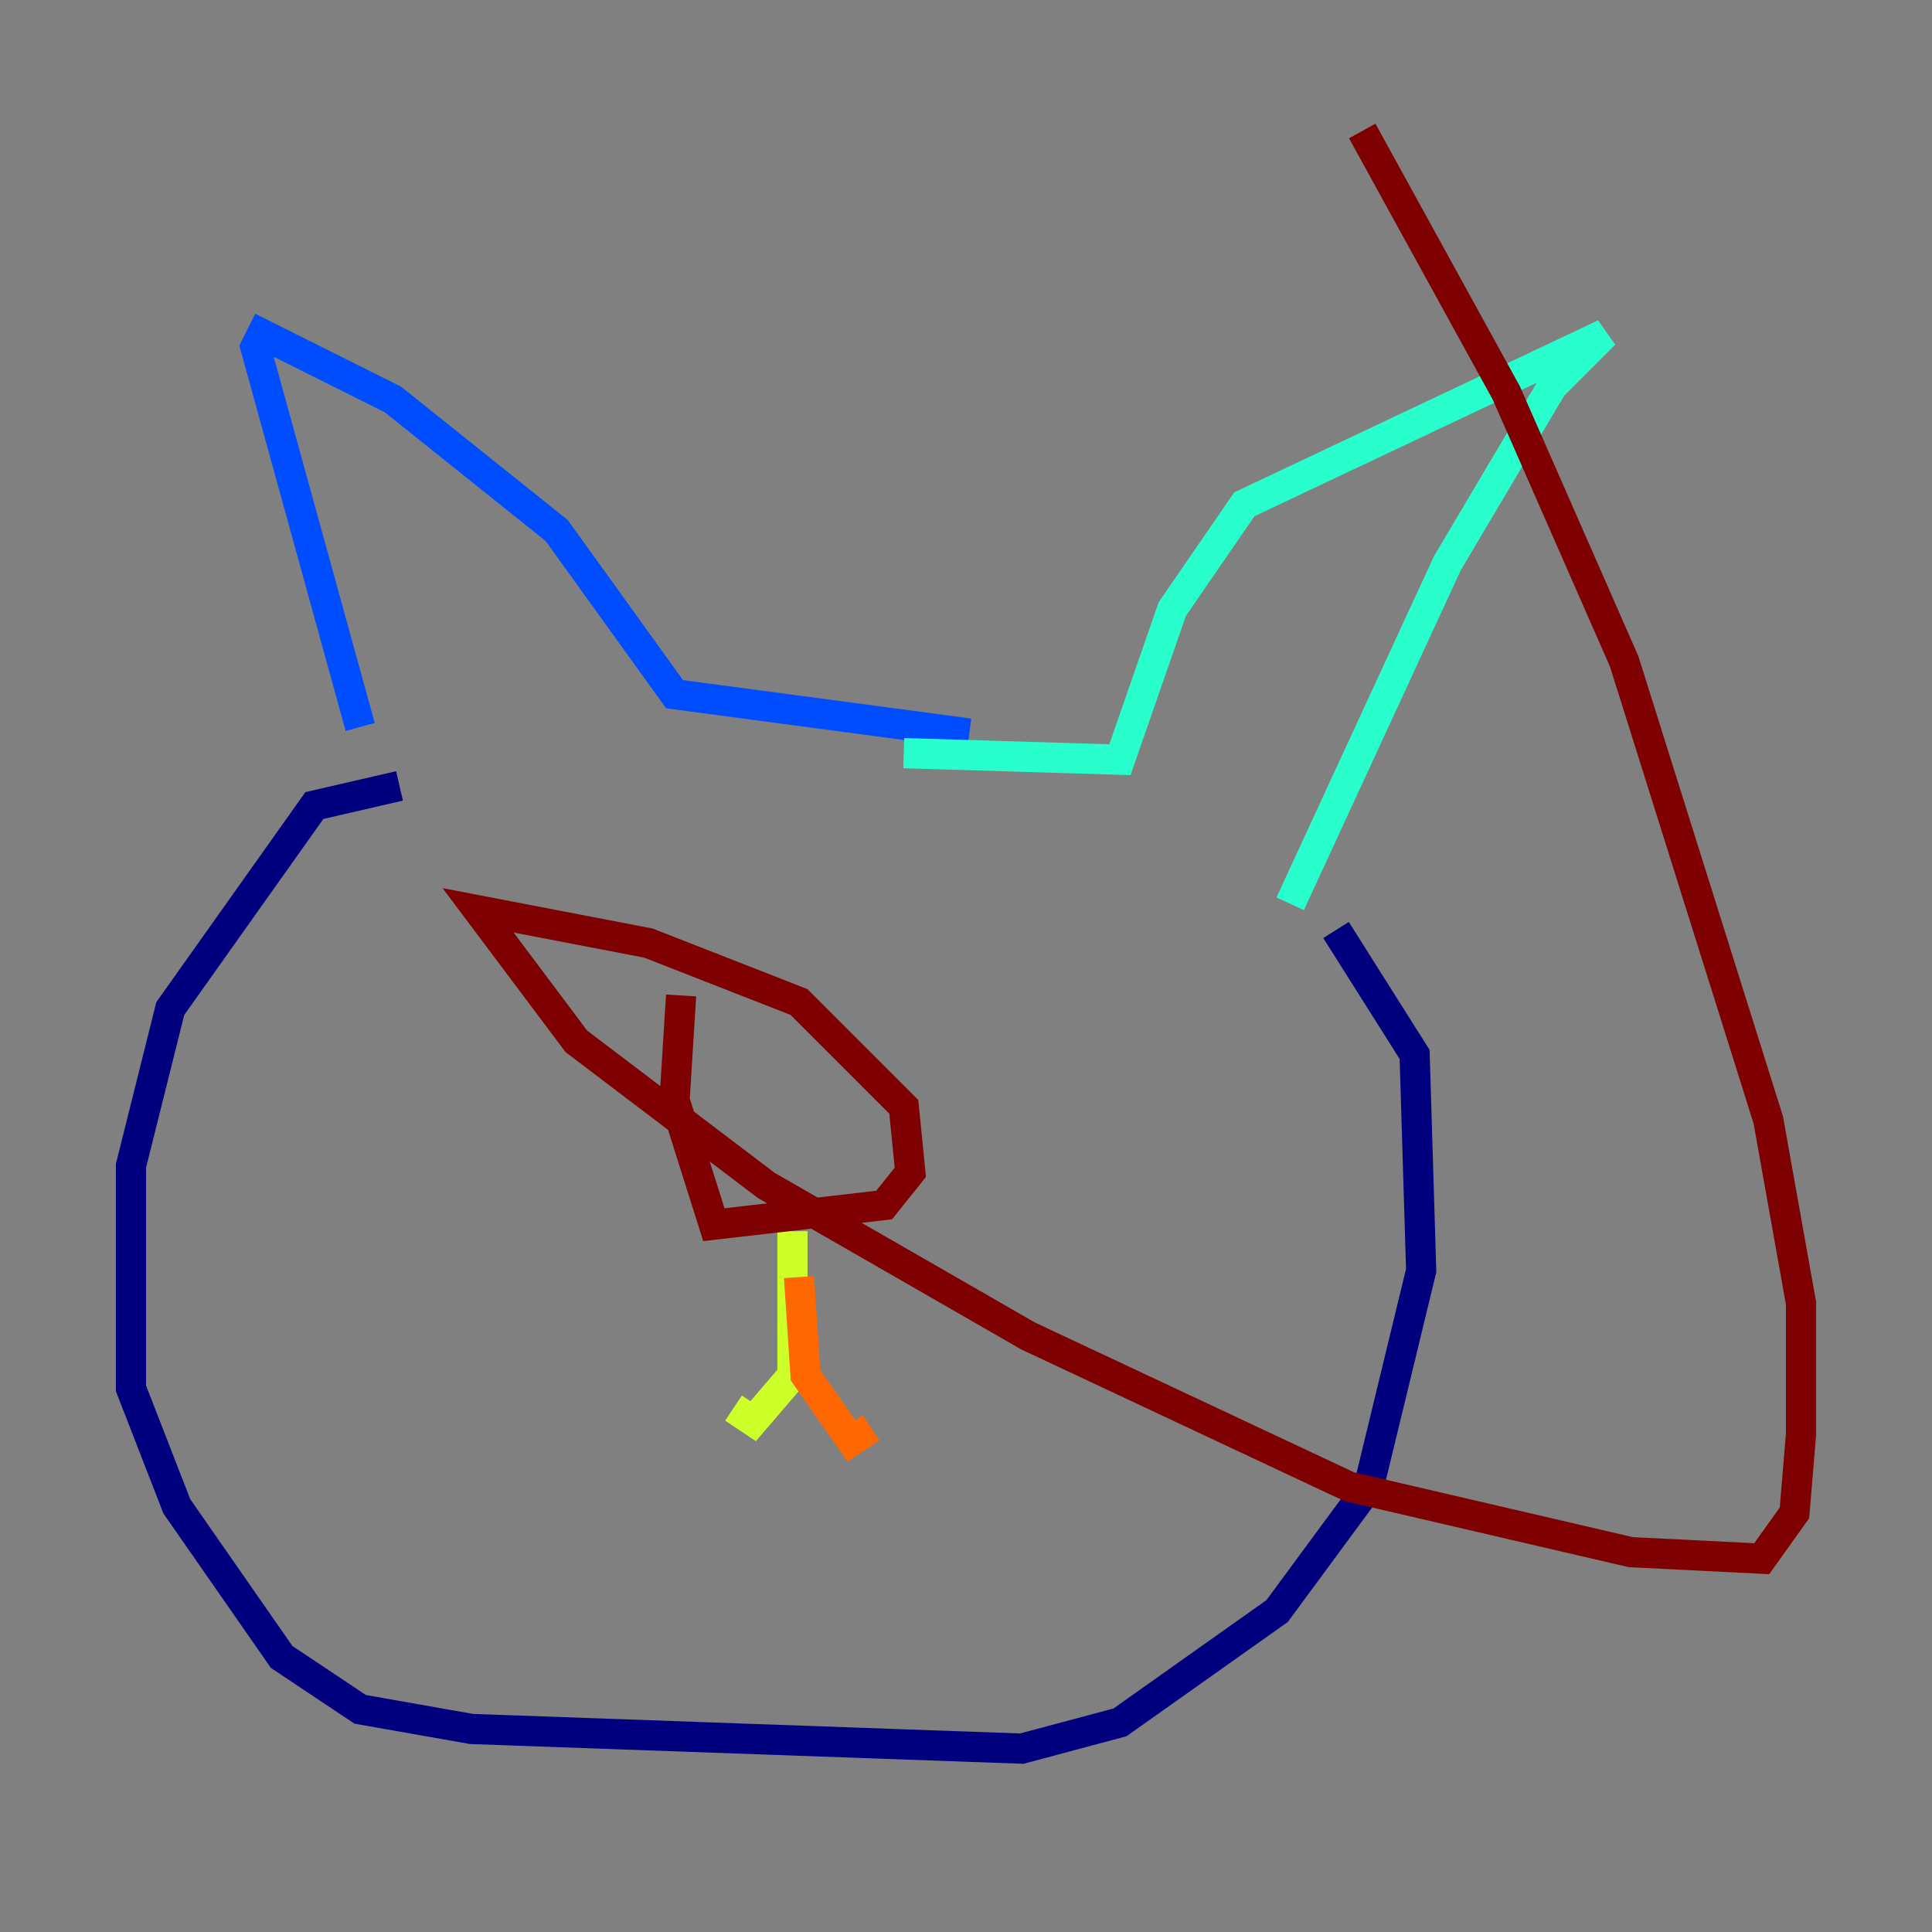 <?xml version="1.0" encoding="utf-8" ?>
<svg baseProfile="tiny" height="128" version="1.2" viewBox="0,0,128,128" width="128" xmlns="http://www.w3.org/2000/svg" xmlns:ev="http://www.w3.org/2001/xml-events" xmlns:xlink="http://www.w3.org/1999/xlink"><rect x="0" y="0" width="128" height="128" fill="#808080" stroke="none"/><defs /><polyline fill="none" points="26.468,52.068 20.827,53.37 11.281,66.82 8.678,77.234 8.678,91.986 11.715,99.797 18.658,109.776 23.864,113.248 31.241,114.549 67.688,115.851 74.197,114.115 84.61,106.739 90.685,98.495 94.156,84.176 93.722,69.858 88.515,61.614" stroke="#00007f" stroke-width="2" /><polyline fill="none" points="23.864,48.163 16.922,22.997 17.356,22.129 26.034,26.468 36.881,35.146 44.691,45.993 64.217,48.597" stroke="#004cff" stroke-width="2" /><polyline fill="none" points="85.478,59.878 95.891,37.315 102.834,25.6 106.305,22.129 82.441,33.41 77.668,40.352 74.197,50.332 59.878,49.898" stroke="#29ffcd" stroke-width="2" /><polyline fill="none" points="52.502,81.573 52.502,91.119 49.898,94.156 48.597,93.288" stroke="#cdff29" stroke-width="2" /><polyline fill="none" points="52.936,84.61 53.37,91.119 56.407,95.458 57.709,94.59" stroke="#ff6700" stroke-width="2" /><polyline fill="none" points="45.125,65.953 44.691,72.895 47.295,81.139 58.576,79.837 60.312,77.668 59.878,73.329 52.936,66.386 42.956,62.481 31.675,60.312 38.183,68.99 50.766,78.536 68.122,88.515 89.383,98.495 108.041,102.834 116.719,103.268 118.888,100.231 119.322,95.024 119.322,86.346 117.153,74.197 107.607,43.824 99.797,26.034 90.251,8.678" stroke="#7f0000" stroke-width="2" /></svg>
